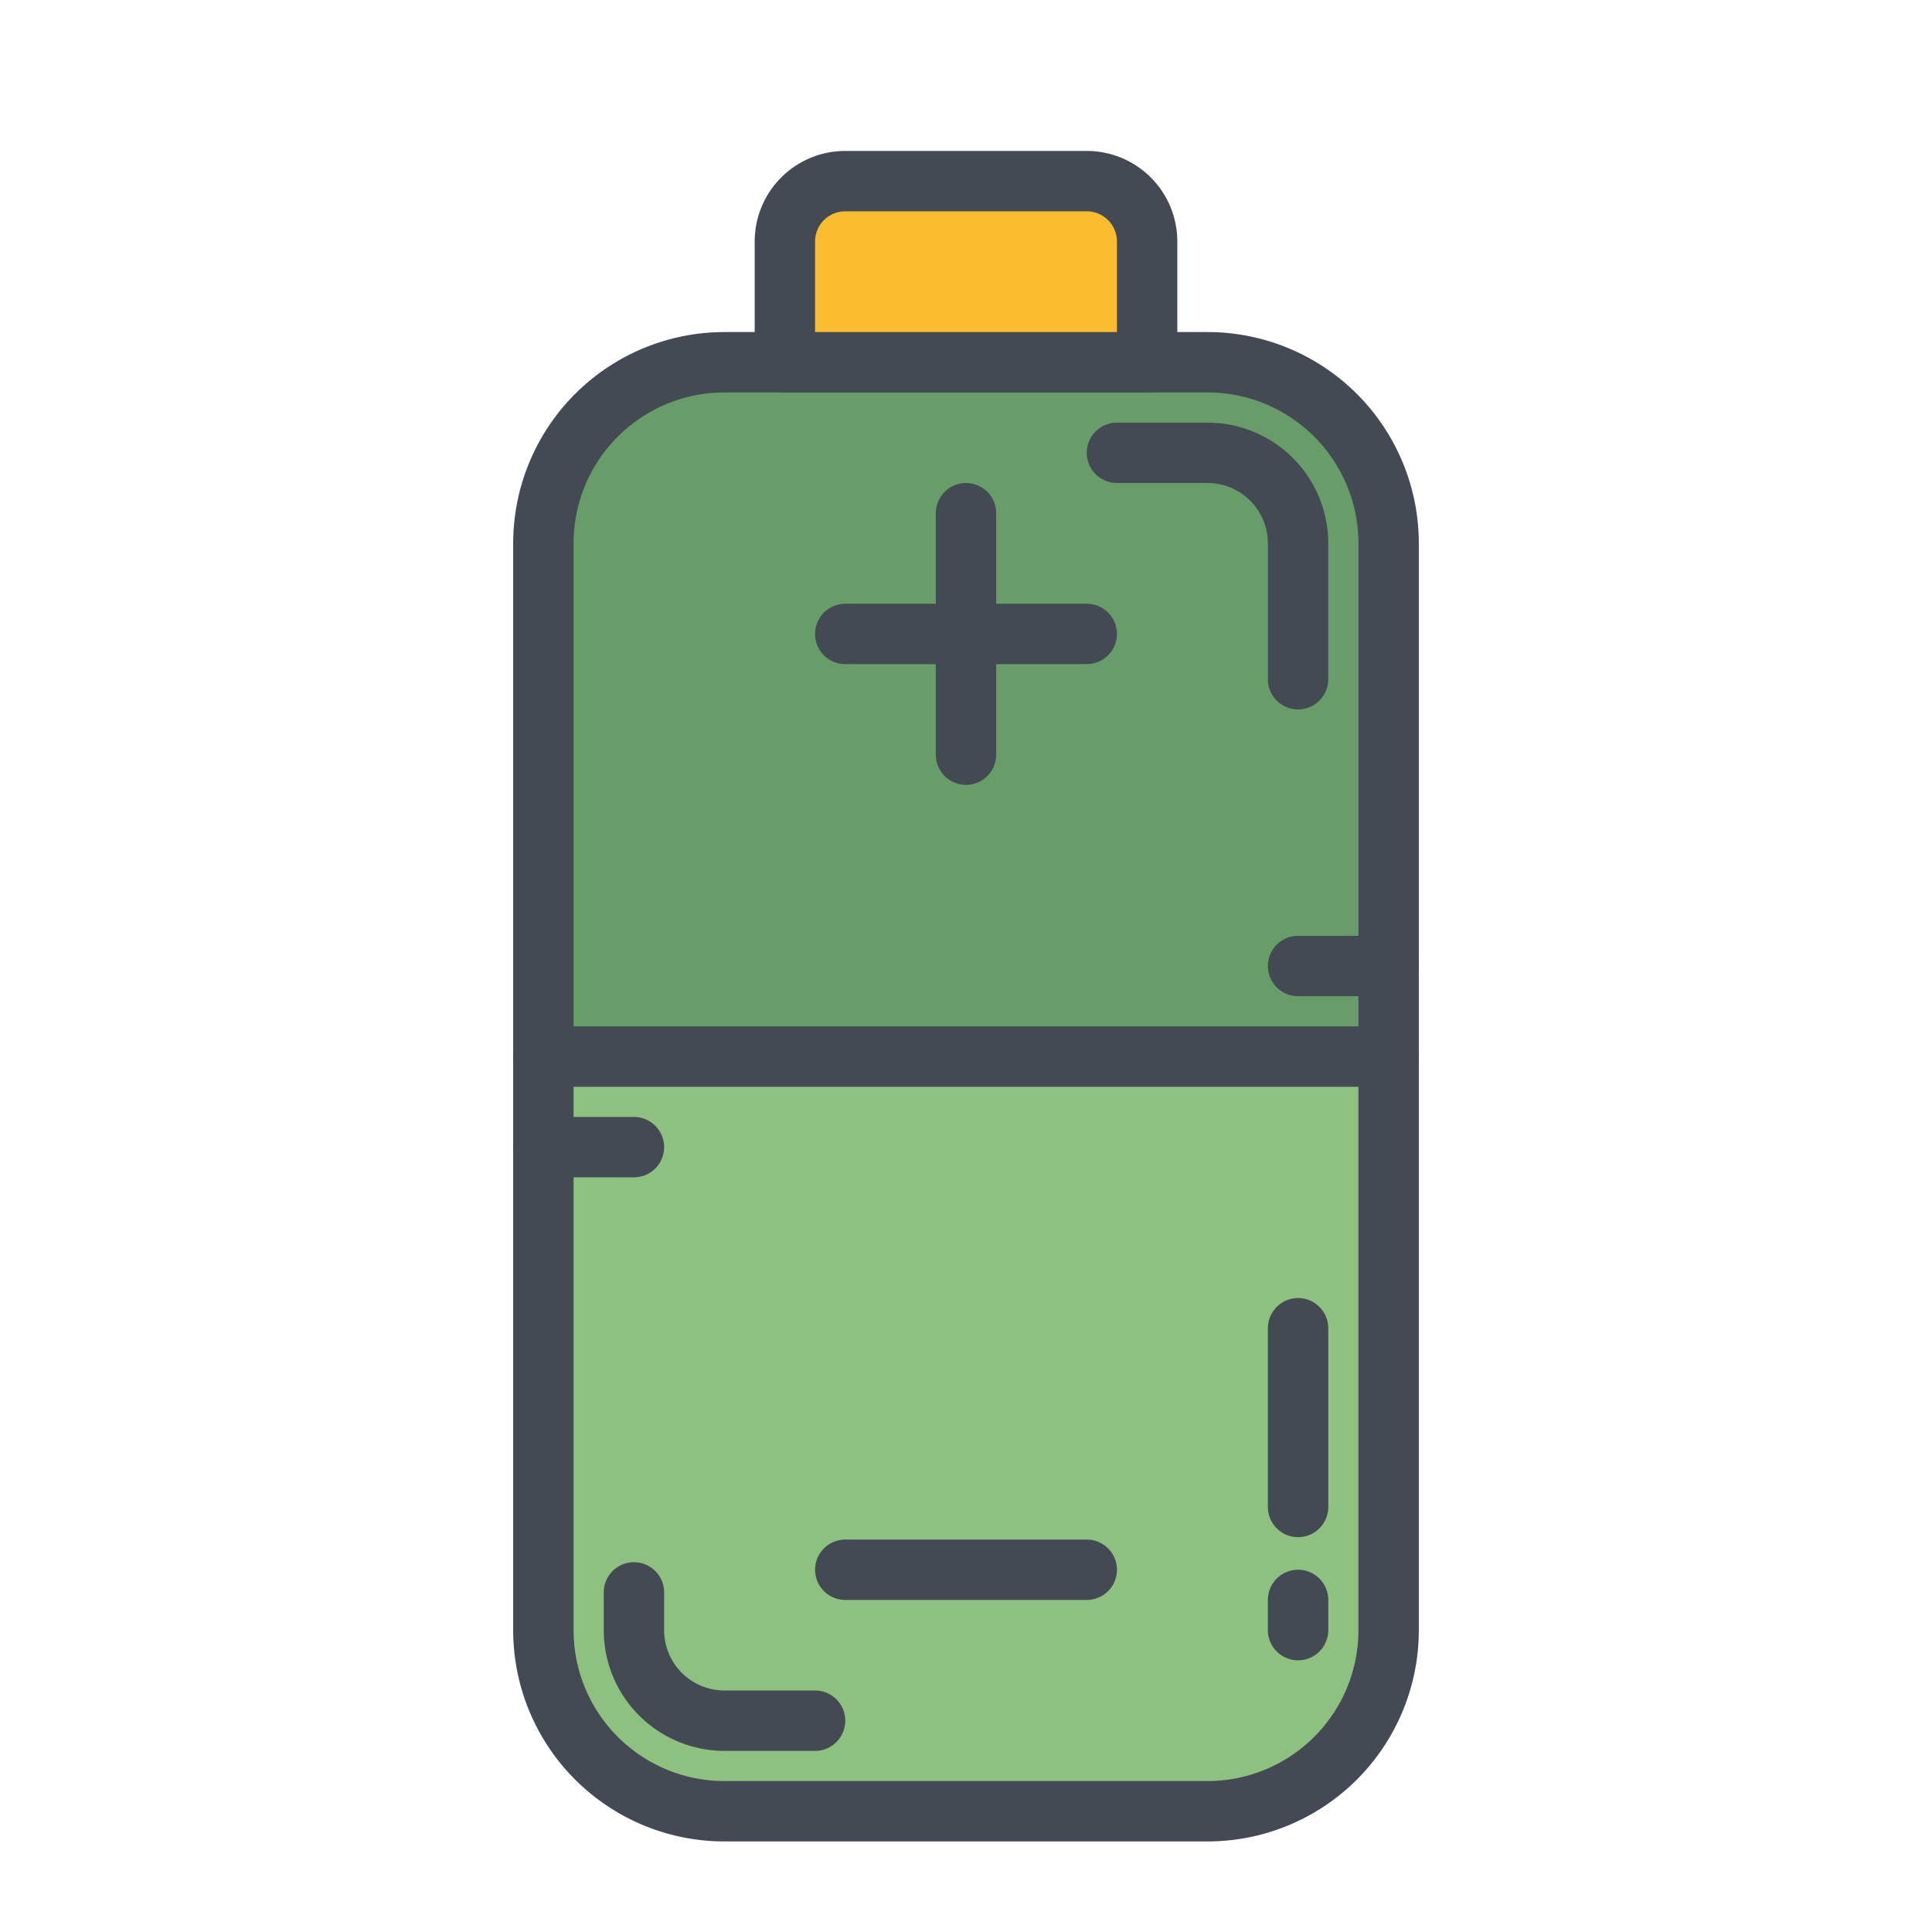 <?xml version="1.0" encoding="UTF-8" standalone="no"?>
<svg
   viewBox="0 0 64 64"
   version="1.1"
   id="svg19091"
   sodipodi:docname="battery_charging.svg"
   inkscape:version="1.1.2 (0a00cf5339, 2022-02-04)"
   xmlns:inkscape="http://www.inkscape.org/namespaces/inkscape"
   xmlns:sodipodi="http://sodipodi.sourceforge.net/DTD/sodipodi-0.dtd"
   xmlns="http://www.w3.org/2000/svg"
   xmlns:svg="http://www.w3.org/2000/svg">
  <defs
     id="defs19095" />
  <sodipodi:namedview
     id="namedview19093"
     pagecolor="#505050"
     bordercolor="#ffffff"
     borderopacity="1"
     inkscape:pageshadow="0"
     inkscape:pageopacity="0"
     inkscape:pagecheckerboard="1"
     showgrid="false"
     inkscape:zoom="18.546875"
     inkscape:cx="20.946925"
     inkscape:cy="32"
     inkscape:window-width="3440"
     inkscape:window-height="1387"
     inkscape:window-x="0"
     inkscape:window-y="1105"
     inkscape:window-maximized="1"
     inkscape:current-layer="svg19091" />
  <g
     data-name="katman 2"
     id="g19089">
    <path
       fill="#ecf0f1"
       stroke="#434a54"
       stroke-linecap="round"
       stroke-linejoin="round"
       stroke-width="2"
       d="M46 35v19a6 6 0 0 1-6 6H24a6 6 0 0 1-6-6V35"
       id="path19077"
       style="fill:#8ec07f;fill-opacity:1" />
    <path
       fill="#f1c40f"
       stroke="#434a54"
       stroke-linecap="round"
       stroke-linejoin="round"
       stroke-width="2"
       d="M18 35V18a6 6 0 0 1 6-6h16a6 6 0 0 1 6 6v17"
       id="path19079"
       style="fill:#689d6a;fill-opacity:1;stroke-linejoin:round;stroke-linecap:round" />
    <path
       fill="none"
       stroke="#434a54"
       stroke-linecap="round"
       stroke-linejoin="round"
       stroke-width="2"
       d="M43 22.5V18a3 3 0 00-3-3h-3M43 49.92V44M43 54v-1M21 52.75V54a3 3 0 003 3h3"
       id="path19081" />
    <path
       fill="#ecf0f1"
       stroke="#434a54"
       stroke-linecap="round"
       stroke-linejoin="round"
       stroke-width="2"
       d="M28 6h8a2 2 0 0 1 2 2v4H26V8a2 2 0 0 1 2-2z"
       id="path19083"
       style="fill:#fabd2f;fill-opacity:1" />
    <path
       fill="none"
       stroke="#434a54"
       stroke-linecap="round"
       stroke-linejoin="round"
       stroke-width="2"
       d="m 28,21 h 8 m -4,4 v -8 m -4,35 h 8 M 18,38 h 3 m 22,-6 h 3 m -28,3 h 12 m 0,0 h 16"
       id="path19085"
       sodipodi:nodetypes="cccccccccccccc" />
    <path
       fill="none"
       d="M0 0h64v64H0z"
       id="path19087" />
  </g>
</svg>
